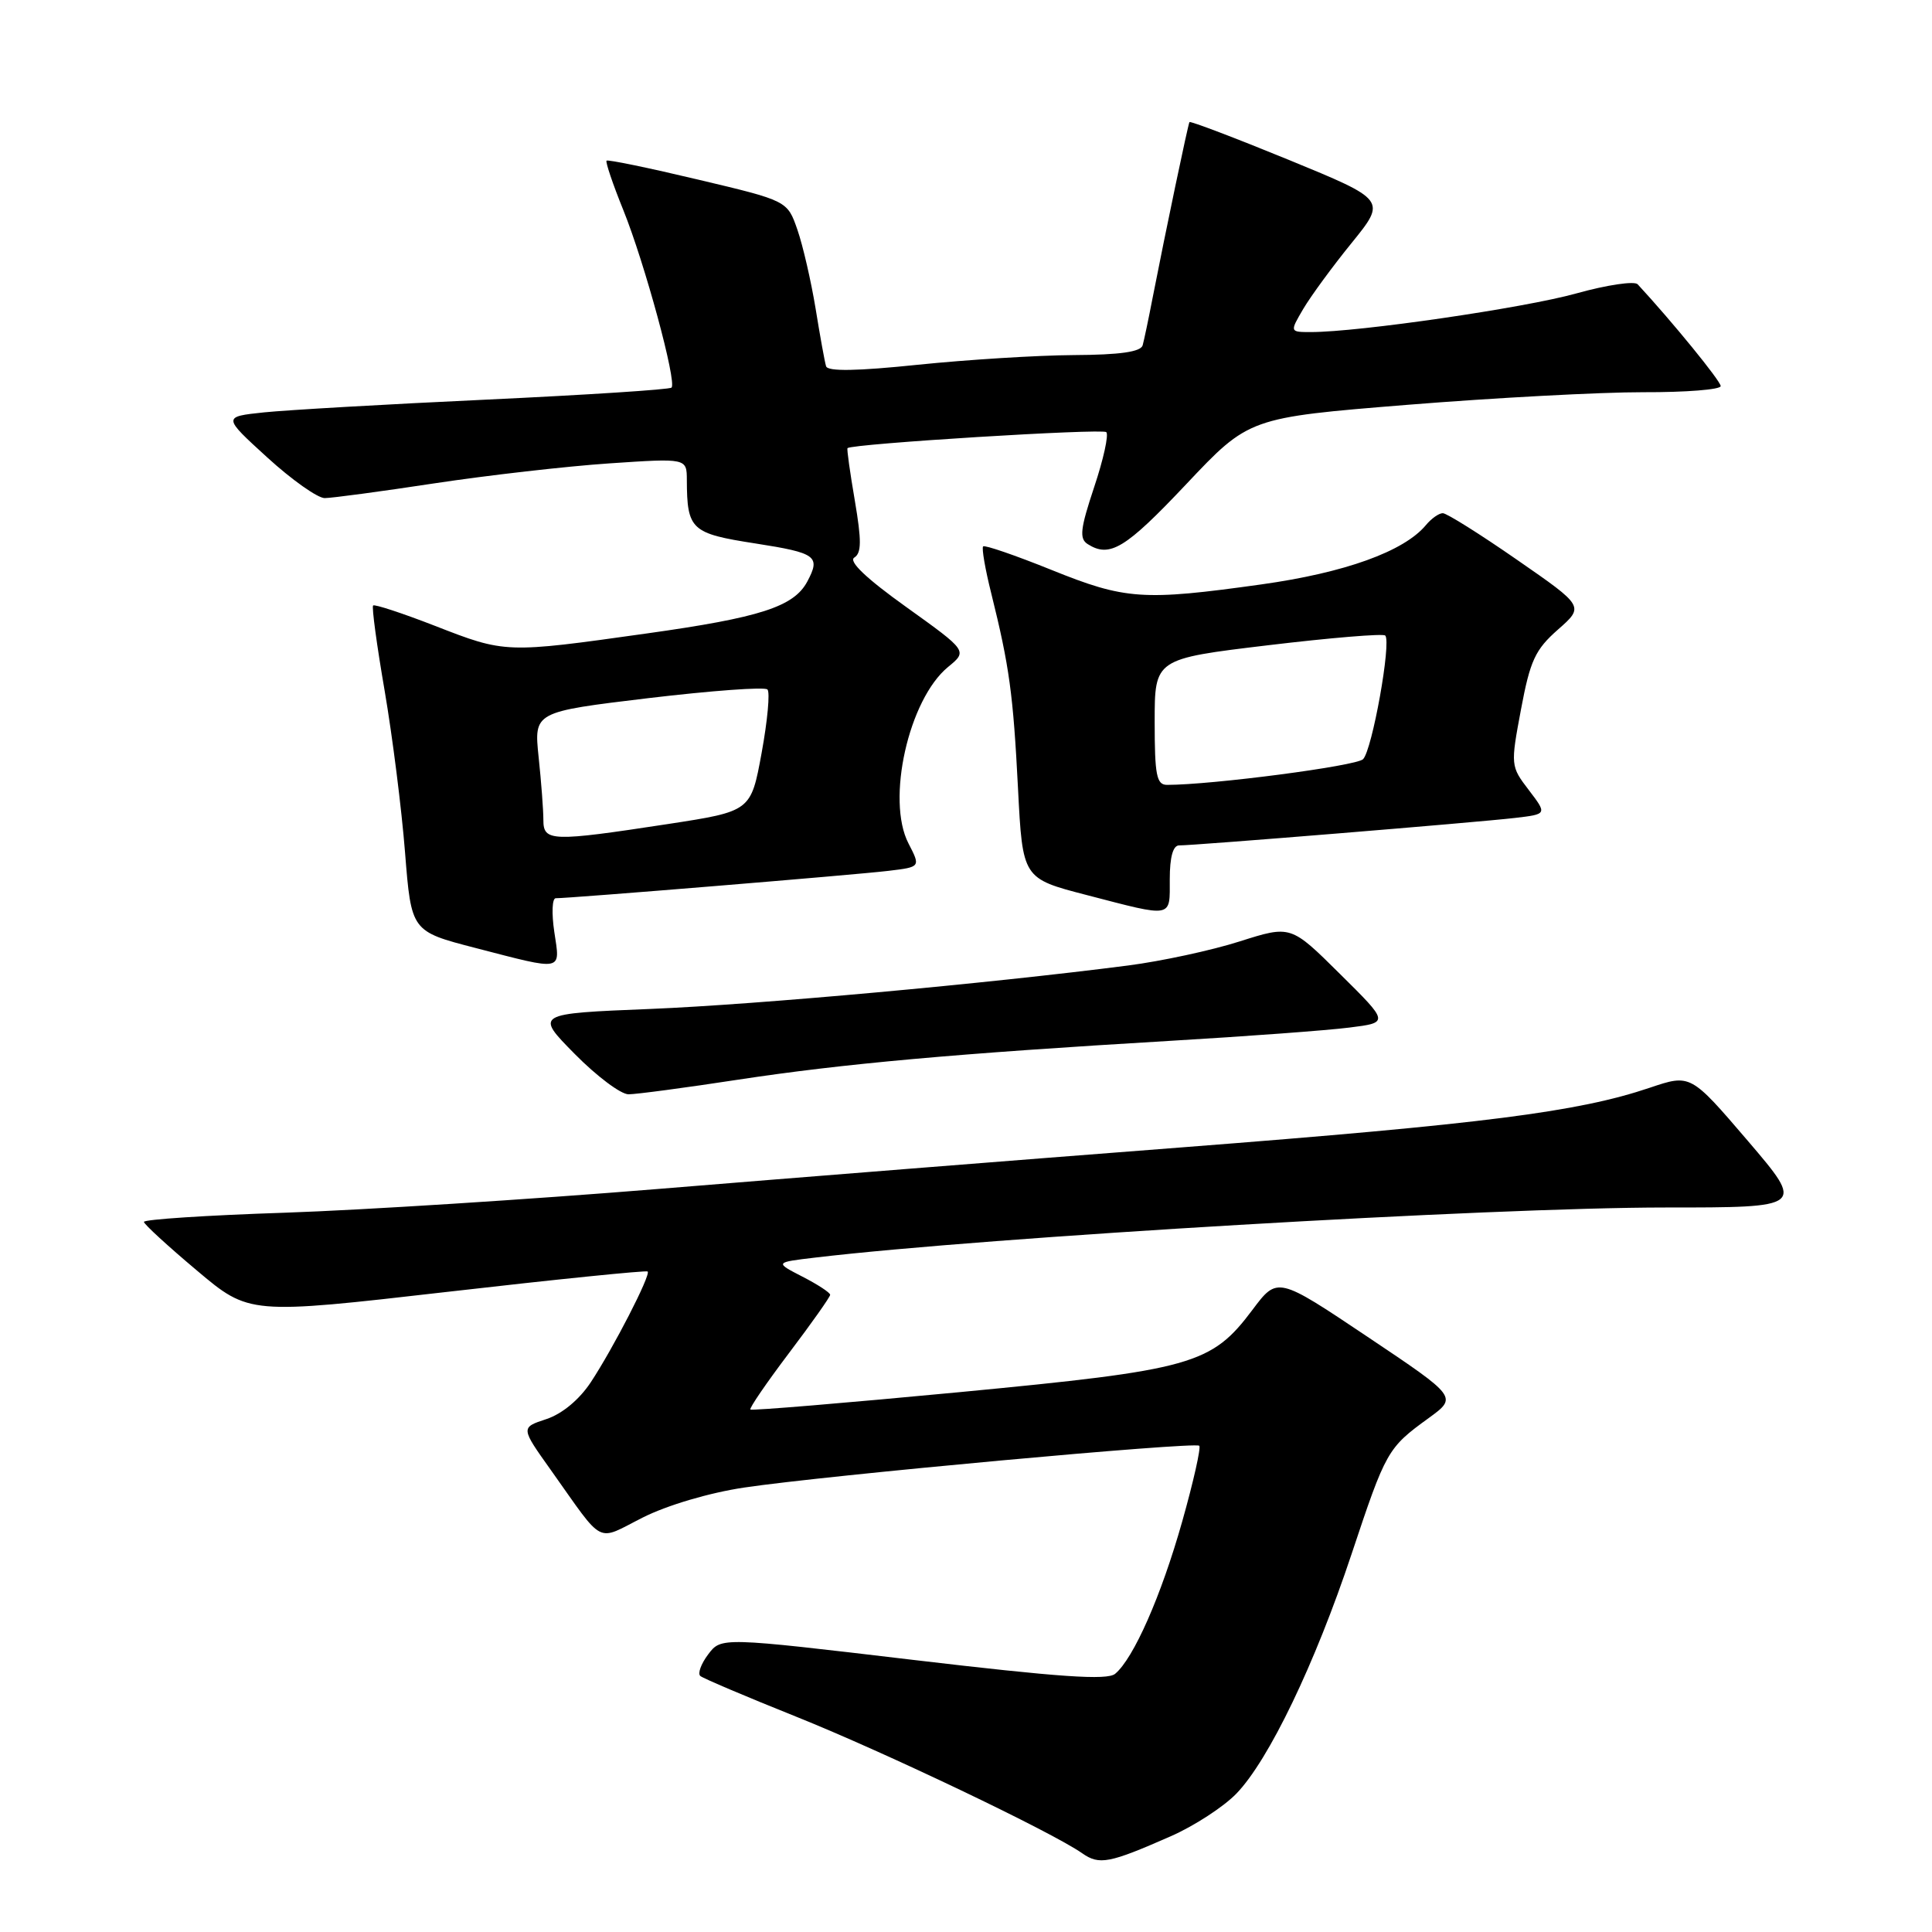 <?xml version="1.0" encoding="UTF-8" standalone="no"?>
<!DOCTYPE svg PUBLIC "-//W3C//DTD SVG 1.1//EN" "http://www.w3.org/Graphics/SVG/1.1/DTD/svg11.dtd" >
<svg xmlns="http://www.w3.org/2000/svg" xmlns:xlink="http://www.w3.org/1999/xlink" version="1.1" viewBox="0 0 256 256">
 <g >
 <path fill="currentColor"
d=" M 155.14 243.31 C 158.24 241.95 162.15 239.40 163.83 237.66 C 168.12 233.22 174.24 220.49 179.09 205.92 C 183.65 192.22 183.85 191.86 189.31 187.90 C 193.13 185.12 193.13 185.12 181.20 177.13 C 169.27 169.14 169.27 169.14 165.95 173.57 C 160.51 180.82 158.01 181.52 127.12 184.47 C 112.06 185.90 99.60 186.94 99.43 186.77 C 99.26 186.60 101.57 183.23 104.56 179.27 C 107.55 175.32 110.00 171.85 110.00 171.57 C 110.00 171.28 108.35 170.20 106.32 169.16 C 102.65 167.27 102.65 167.27 108.07 166.63 C 130.79 163.93 197.54 160.00 220.66 160.00 C 239.14 160.00 239.14 160.00 231.58 151.15 C 224.01 142.31 224.01 142.31 218.61 144.13 C 209.10 147.34 196.66 148.93 156.64 152.03 C 135.11 153.69 103.78 156.18 87.00 157.56 C 70.22 158.93 48.06 160.34 37.75 160.69 C 27.44 161.03 19.03 161.58 19.07 161.91 C 19.10 162.23 22.26 165.13 26.08 168.34 C 33.02 174.19 33.02 174.19 59.26 171.18 C 73.69 169.52 85.64 168.31 85.82 168.48 C 86.26 168.93 81.27 178.63 78.28 183.16 C 76.75 185.47 74.48 187.35 72.39 188.04 C 68.98 189.16 68.98 189.16 73.02 194.83 C 80.19 204.92 78.89 204.25 85.17 201.08 C 88.41 199.45 93.98 197.80 98.60 197.11 C 109.26 195.51 158.34 191.01 158.91 191.57 C 159.15 191.82 158.14 196.33 156.65 201.60 C 153.87 211.45 150.21 219.75 147.76 221.79 C 146.69 222.67 140.42 222.24 120.96 219.94 C 95.56 216.93 95.56 216.93 93.84 219.21 C 92.89 220.47 92.42 221.76 92.80 222.08 C 93.19 222.40 98.90 224.83 105.50 227.47 C 117.24 232.18 139.36 242.74 143.40 245.57 C 145.67 247.16 146.98 246.90 155.14 243.31 Z  M 97.82 143.06 C 111.69 140.95 126.65 139.60 155.00 137.92 C 165.18 137.32 175.88 136.53 178.78 136.16 C 184.07 135.50 184.07 135.50 177.55 129.05 C 171.04 122.59 171.04 122.59 164.27 124.74 C 160.55 125.93 153.90 127.36 149.50 127.93 C 130.82 130.34 100.42 133.11 86.19 133.69 C 70.88 134.31 70.88 134.31 76.16 139.66 C 79.06 142.60 82.26 145.00 83.28 145.00 C 84.30 145.00 90.84 144.13 97.82 143.06 Z  M 73.45 123.50 C 73.08 121.03 73.16 119.01 73.64 119.02 C 75.25 119.05 113.48 115.91 117.74 115.39 C 121.99 114.88 121.99 114.88 120.38 111.76 C 117.40 106.01 120.40 92.67 125.62 88.38 C 128.21 86.26 128.21 86.26 120.09 80.44 C 114.76 76.63 112.40 74.37 113.20 73.88 C 114.16 73.28 114.17 71.64 113.27 66.34 C 112.63 62.61 112.19 59.48 112.30 59.38 C 112.93 58.80 146.09 56.75 146.59 57.26 C 146.93 57.60 146.21 60.88 144.98 64.55 C 143.14 70.08 142.99 71.38 144.13 72.10 C 147.05 73.95 149.12 72.70 157.17 64.17 C 165.50 55.34 165.50 55.34 186.50 53.64 C 198.05 52.71 212.11 51.96 217.75 51.97 C 223.39 51.99 228.00 51.62 228.00 51.16 C 228.00 50.49 221.58 42.62 217.00 37.67 C 216.58 37.21 212.92 37.75 208.87 38.88 C 201.96 40.81 180.04 44.00 173.72 44.00 C 170.89 44.00 170.89 44.00 172.69 40.93 C 173.69 39.24 176.57 35.30 179.11 32.18 C 183.71 26.50 183.71 26.50 170.76 21.18 C 163.63 18.26 157.71 16.01 157.61 16.18 C 157.41 16.51 154.43 30.75 152.72 39.50 C 152.19 42.25 151.60 45.06 151.41 45.75 C 151.17 46.62 148.42 47.02 142.28 47.05 C 137.45 47.08 128.16 47.66 121.64 48.33 C 113.56 49.17 109.67 49.24 109.46 48.53 C 109.28 47.97 108.66 44.52 108.07 40.88 C 107.47 37.25 106.39 32.54 105.66 30.44 C 104.33 26.60 104.33 26.60 92.51 23.80 C 86.00 22.25 80.54 21.12 80.37 21.29 C 80.21 21.46 81.20 24.40 82.59 27.83 C 85.42 34.84 89.71 50.63 88.98 51.36 C 88.71 51.62 77.70 52.33 64.50 52.95 C 51.30 53.56 38.02 54.33 35.00 54.64 C 29.50 55.22 29.50 55.22 35.41 60.61 C 38.66 63.58 42.09 66.00 43.02 66.00 C 43.95 66.00 50.51 65.12 57.60 64.04 C 64.70 62.97 75.11 61.78 80.75 61.40 C 91.00 60.71 91.00 60.71 91.01 63.61 C 91.04 70.20 91.57 70.69 100.09 72.01 C 108.18 73.27 108.76 73.70 106.97 77.06 C 105.19 80.39 100.75 81.83 85.67 83.94 C 66.98 86.57 66.98 86.57 57.64 82.93 C 53.32 81.25 49.63 80.04 49.44 80.23 C 49.24 80.42 49.93 85.51 50.97 91.54 C 52.00 97.57 53.22 107.20 53.67 112.95 C 54.50 123.41 54.50 123.41 63.00 125.61 C 74.78 128.66 74.24 128.77 73.45 123.50 Z  M 155.00 116.50 C 155.00 113.56 155.43 112.01 156.25 112.02 C 158.06 112.05 195.72 108.97 200.75 108.38 C 205.01 107.88 205.01 107.88 202.57 104.68 C 200.16 101.53 200.15 101.41 201.54 94.00 C 202.75 87.53 203.42 86.08 206.43 83.43 C 209.93 80.35 209.93 80.35 201.02 74.18 C 196.12 70.78 191.69 68.00 191.18 68.00 C 190.66 68.00 189.66 68.71 188.94 69.58 C 186.03 73.07 178.21 75.89 167.12 77.44 C 151.44 79.63 149.12 79.47 139.31 75.51 C 134.55 73.59 130.48 72.19 130.27 72.40 C 130.06 72.61 130.54 75.42 131.35 78.64 C 133.75 88.31 134.25 91.95 134.89 104.45 C 135.50 116.40 135.50 116.40 144.00 118.60 C 155.55 121.60 155.00 121.70 155.00 116.50 Z  M 72.00 108.65 C 72.00 107.35 71.72 103.60 71.37 100.31 C 70.75 94.33 70.75 94.33 85.89 92.51 C 94.22 91.52 101.33 90.99 101.69 91.36 C 102.05 91.72 101.70 95.50 100.92 99.76 C 99.50 107.50 99.50 107.50 88.50 109.19 C 73.05 111.55 72.00 111.52 72.00 108.65 Z  M 153.00 95.65 C 153.00 87.30 153.00 87.30 168.02 85.50 C 176.28 84.51 183.26 83.93 183.55 84.21 C 184.39 85.06 181.82 99.41 180.61 100.60 C 179.70 101.50 160.61 104.00 154.64 104.00 C 153.25 104.00 153.00 102.72 153.00 95.65 Z "/>
</g>
</svg>